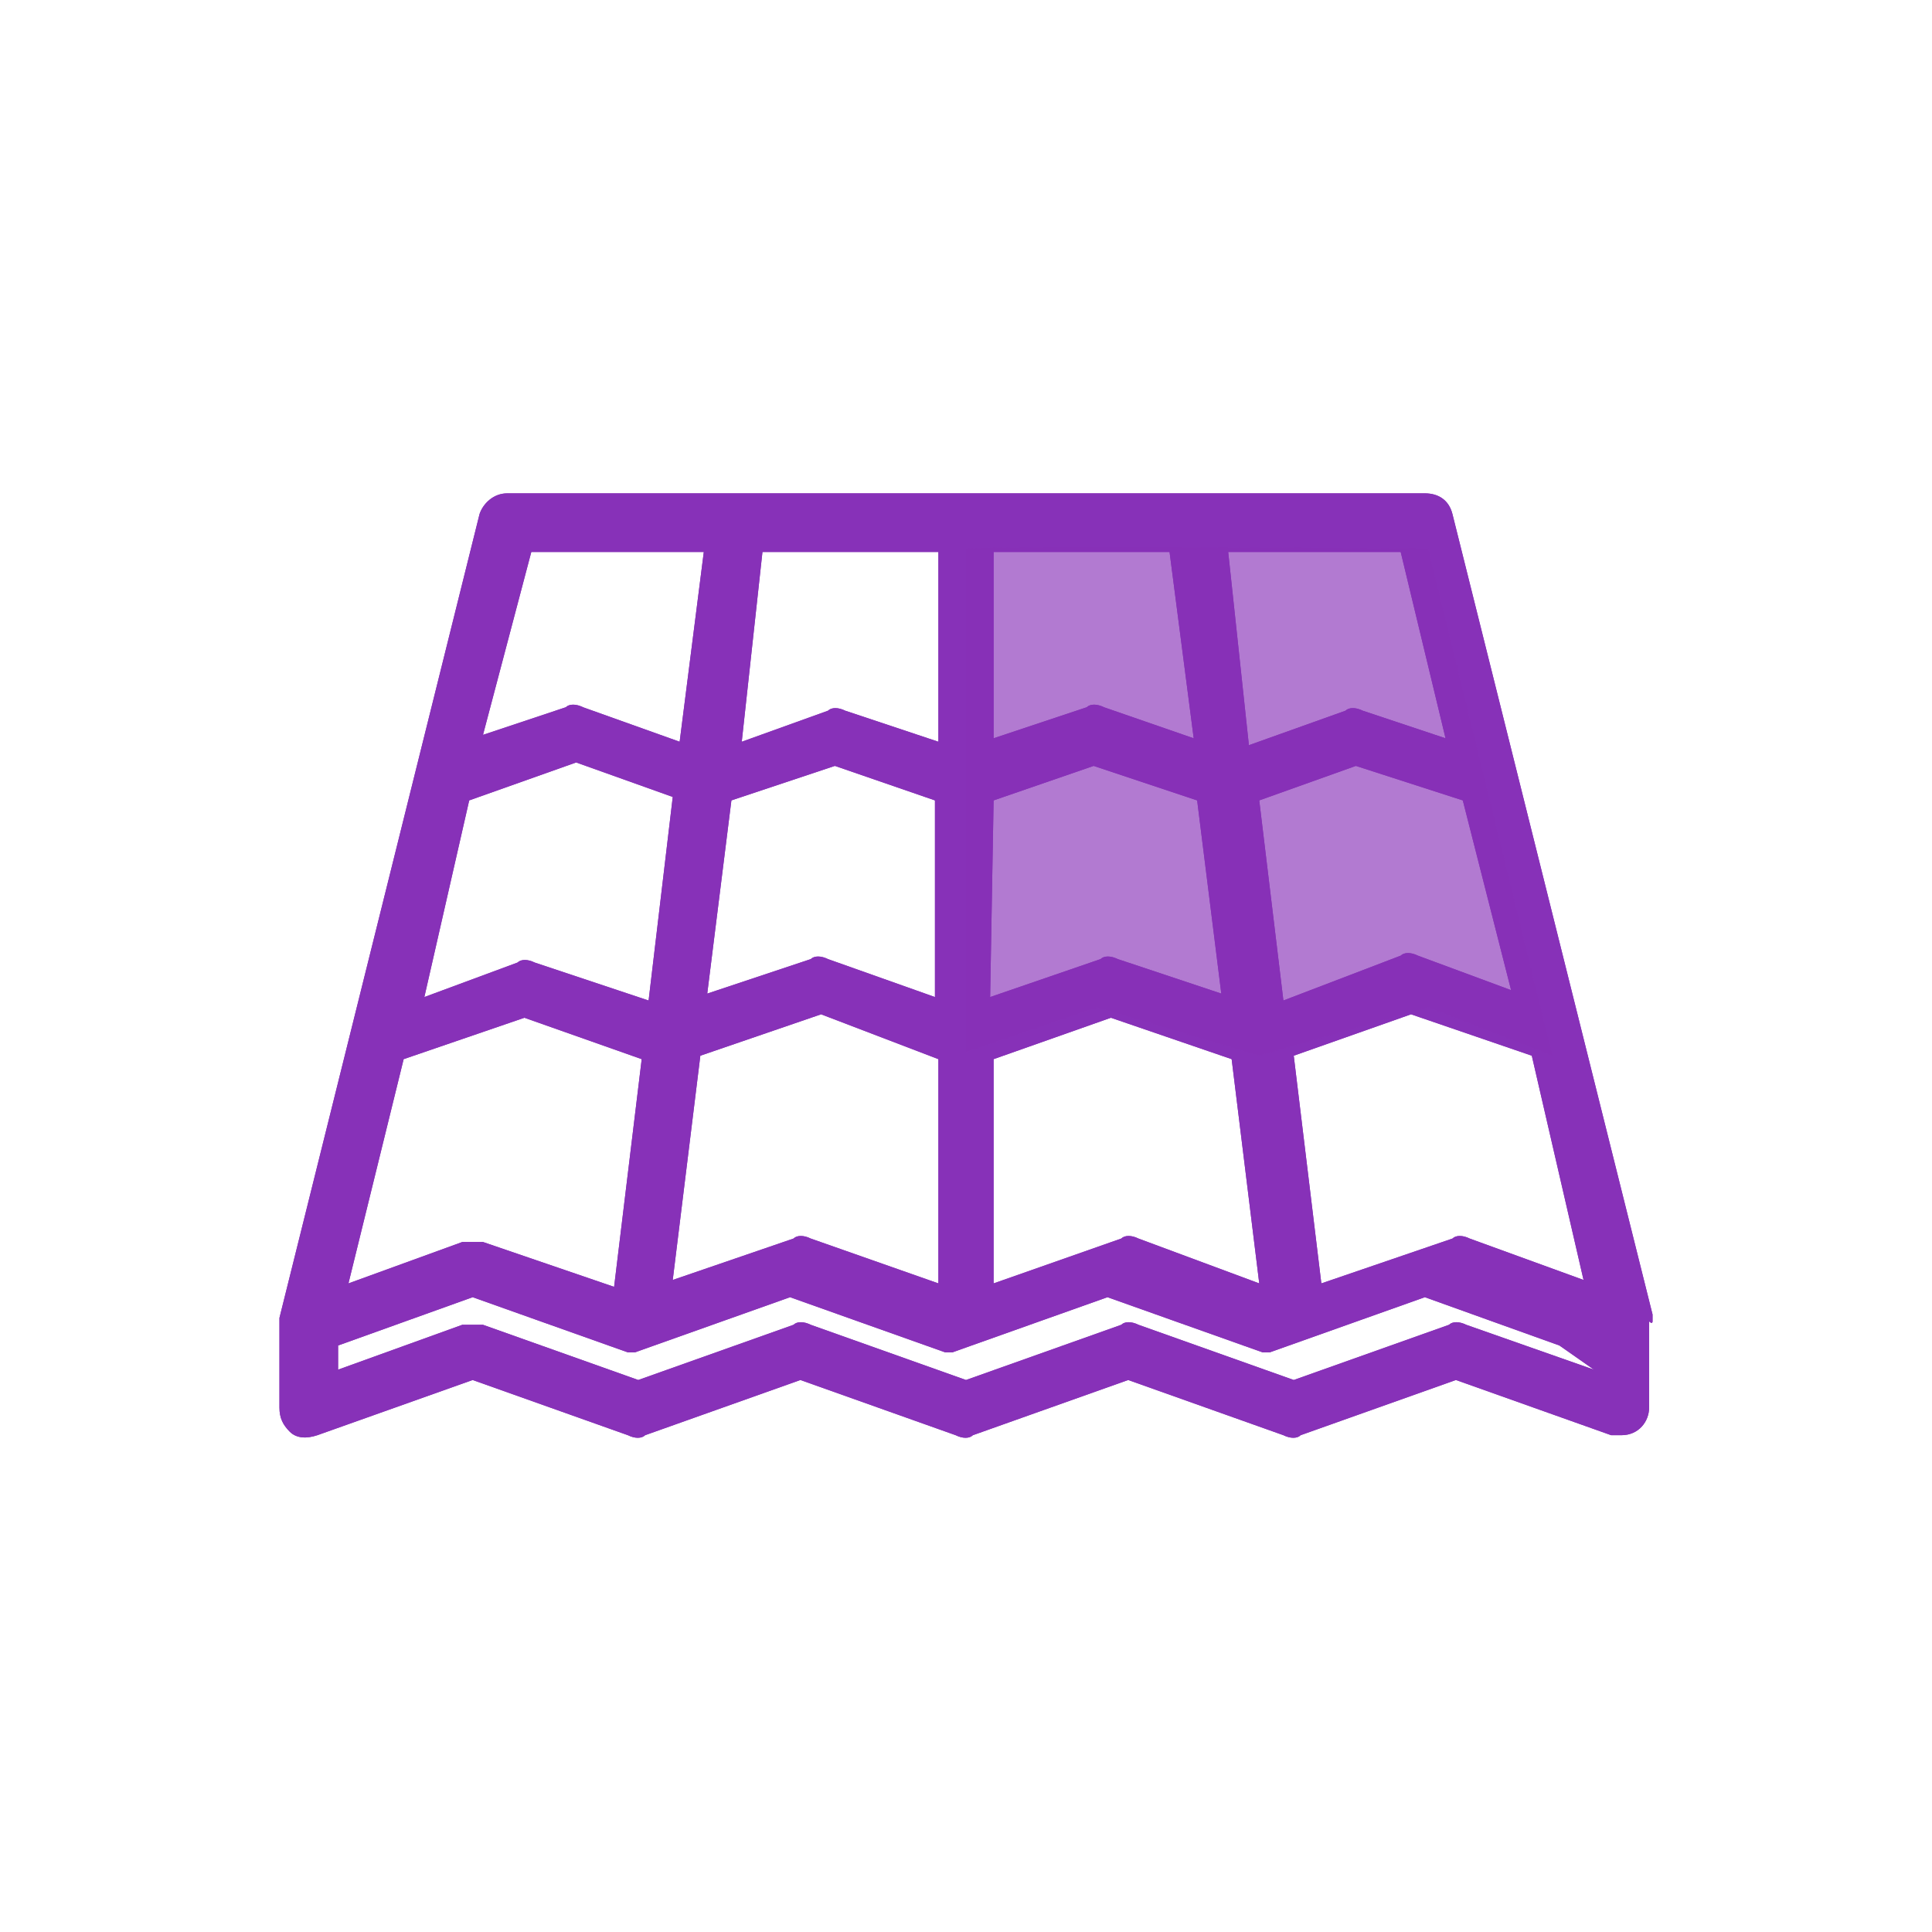 <svg xmlns="http://www.w3.org/2000/svg" xmlns:xlink="http://www.w3.org/1999/xlink" viewBox="0 0 56 56" width="56" height="56">
  <defs>
    <path id="a" d="M46.2 39.7l-3.7-1.3c-.2-.1-.4-.1-.5 0L37.5 40 33 38.4c-.2-.1-.4-.1-.5 0L28 40l-4.5-1.6c-.2-.1-.4-.1-.5 0L18.5 40 14 38.4h-.6l-3.6 1.3V39l3.9-1.4 4.5 1.6h.2l4.5-1.6 4.5 1.6h.2l4.5-1.6 4.5 1.6h.2l4.5-1.6 3.9 1.4 1 .7zm-34.5-9l3.5-1.2 3.4 1.2-.8 6.6L14 36h-.6l-3.3 1.2 1.6-6.5zm1.9-7.5l3.1-1.1 2.8 1-.7 5.9-3.3-1.1c-.2-.1-.4-.1-.5 0l-2.7 1 1.3-5.7zm1.8-7.2h5l-.7 5.5-2.8-1c-.2-.1-.4-.1-.5 0l-2.4.8 1.4-5.3zm5.8 7.2l3-1 2.9 1v5.7L24 27.8c-.2-.1-.4-.1-.5 0l-3 1 .7-5.6zm6 7.5v6.5l-3.7-1.3c-.2-.1-.4-.1-.5 0l-3.5 1.2.8-6.5 3.5-1.2 3.4 1.3zM22.1 16h5.1v5.5l-2.7-.9c-.2-.1-.4-.1-.5 0l-2.5.9.6-5.5zm6.7 14.7l3.4-1.2 3.5 1.2.8 6.5-3.5-1.3c-.2-.1-.4-.1-.5 0l-3.7 1.3v-6.5zm0-7.5l2.9-1 3 1 .7 5.6-3-1c-.2-.1-.4-.1-.5 0l-3.2 1.1.1-5.7zm0-7.2h5.1l.7 5.4-2.6-.9c-.2-.1-.4-.1-.5 0l-2.7.9V16zm11.8 0l1.3 5.4-2.4-.8c-.2-.1-.4-.1-.5 0l-2.8 1-.6-5.6h5zm1.8 7.2l1.4 5.5-2.7-1c-.2-.1-.4-.1-.5 0L37.2 29l-.7-5.8 2.8-1 3.1 1zm3.5 13.9l-3.3-1.2c-.2-.1-.4-.1-.5 0l-3.8 1.3-.8-6.6 3.4-1.2 3.5 1.2 1.5 6.5zm2 1.2s0-.1 0 0v-.1-.1l-5.8-23.2c-.1-.4-.4-.6-.8-.6H14.7c-.4 0-.7.3-.8.6L8.1 38.2v2.6c0 .3.1.5.3.7s.5.2.8.1l4.5-1.6 4.5 1.6c.2.1.4.1.5 0l4.5-1.6 4.5 1.6c.2.1.4.1.5 0l4.5-1.6 4.5 1.6c.2.1.4.1.5 0l4.5-1.6 4.5 1.6h.3c.5 0 .8-.4.8-.8v-2.5c.1.1.1 0 .1 0z"/>
  </defs>
  <clipPath id="b">
    <use overflow="visible" xlink:href="#a"/>
  </clipPath>
  <g clip-path="url(#b)">
    <defs>
      <path id="c" d="M-801-439.6H205.5V647.2H-801z"/>
    </defs>
    <clipPath id="d">
      <use overflow="visible" xlink:href="#c"/>
    </clipPath>
    <path fill="#8731b8" d="M4.4 10.6h47.2v34.7H4.4z" clip-path="url(#d)"/>
  </g>
  <defs>
    <path id="e" d="M28 15.9c1.3-.1 13.4 0 13.4 0L45 30.6l-3.6-1.4-4.9 1.4-4.7-1.4-3.8 1.3V15.9z"/>
  </defs>
  <clipPath id="f">
    <use overflow="visible" xlink:href="#e"/>
  </clipPath>
  <g clip-path="url(#f)">
    <defs>
      <path id="g" d="M-801-439.6H205.5V647.2H-801z"/>
    </defs>
    <clipPath id="h">
      <use overflow="visible" xlink:href="#g"/>
    </clipPath>
    <path fill="#8731b8" d="M24.3 12.1h24.3v22.1H24.3z" clip-path="url(#h)" opacity=".4"/>
  </g>
  <g>
    <defs>
      <path id="i" d="M46.2 39.7l-3.7-1.3c-.2-.1-.4-.1-.5 0L37.5 40 33 38.4c-.2-.1-.4-.1-.5 0L28 40l-4.5-1.6c-.2-.1-.4-.1-.5 0L18.5 40 14 38.4h-.6l-3.6 1.3V39l3.9-1.4 4.5 1.6h.2l4.5-1.6 4.5 1.6h.2l4.5-1.6 4.5 1.6h.2l4.5-1.6 3.9 1.4 1 .7zm-34.5-9l3.5-1.2 3.4 1.2-.8 6.6L14 36h-.6l-3.3 1.2 1.6-6.5zm1.9-7.5l3.1-1.1 2.8 1-.7 5.9-3.3-1.1c-.2-.1-.4-.1-.5 0l-2.7 1 1.3-5.7zm1.8-7.2h5l-.7 5.5-2.8-1c-.2-.1-.4-.1-.5 0l-2.4.8 1.4-5.3zm5.8 7.2l3-1 2.9 1v5.7L24 27.8c-.2-.1-.4-.1-.5 0l-3 1 .7-5.6zm6 7.5v6.5l-3.7-1.3c-.2-.1-.4-.1-.5 0l-3.5 1.2.8-6.5 3.5-1.2 3.4 1.3zM22.1 16h5.1v5.5l-2.7-.9c-.2-.1-.4-.1-.5 0l-2.5.9.6-5.5zm6.7 14.7l3.4-1.2 3.5 1.2.8 6.5-3.5-1.3c-.2-.1-.4-.1-.5 0l-3.7 1.3v-6.5zm0-7.5l2.9-1 3 1 .7 5.6-3-1c-.2-.1-.4-.1-.5 0l-3.2 1.1.1-5.7zm0-7.2h5.1l.7 5.4-2.6-.9c-.2-.1-.4-.1-.5 0l-2.7.9V16zm11.8 0l1.3 5.4-2.4-.8c-.2-.1-.4-.1-.5 0l-2.8 1-.6-5.6h5zm1.8 7.2l1.4 5.5-2.7-1c-.2-.1-.4-.1-.5 0L37.2 29l-.7-5.8 2.8-1 3.1 1zm3.5 13.9l-3.3-1.2c-.2-.1-.4-.1-.5 0l-3.8 1.3-.8-6.6 3.4-1.2 3.5 1.2 1.5 6.5zm2 1.2s0-.1 0 0v-.1-.1l-5.8-23.2c-.1-.4-.4-.6-.8-.6H14.7c-.4 0-.7.3-.8.6L8.1 38.2v2.6c0 .3.1.5.3.7s.5.2.8.1l4.5-1.6 4.5 1.6c.2.1.4.1.5 0l4.5-1.6 4.5 1.6c.2.1.4.1.5 0l4.5-1.6 4.5 1.6c.2.1.4.1.5 0l4.5-1.6 4.5 1.6h.3c.5 0 .8-.4.8-.8v-2.5c.1.1.1 0 .1 0z"/>
    </defs>
    <clipPath id="j">
      <use overflow="visible" xlink:href="#i"/>
    </clipPath>
    <g clip-path="url(#j)">
      <defs>
        <path id="k" d="M-801-439.6H205.5V647.2H-801z"/>
      </defs>
      <clipPath id="l">
        <use overflow="visible" xlink:href="#k"/>
      </clipPath>
      <path fill="#8731b8" d="M4.4 10.6h47.2v34.7H4.4z" clip-path="url(#l)"/>
    </g>
  </g>
  <g>
    <defs>
      <path id="m" d="M28 15.9c1.3-.1 13.4 0 13.4 0L45 30.6l-3.6-1.4-4.9 1.4-4.7-1.4-3.8 1.3V15.9z"/>
    </defs>
    <clipPath id="n">
      <use overflow="visible" xlink:href="#m"/>
    </clipPath>
    <g clip-path="url(#n)">
      <defs>
        <path id="o" d="M-801-439.6H205.5V647.2H-801z"/>
      </defs>
      <clipPath id="p">
        <use overflow="visible" xlink:href="#o"/>
      </clipPath>
      <path fill="#8731b8" d="M24.3 12.1h24.3v22.1H24.3z" clip-path="url(#p)" opacity=".4"/>
    </g>
  </g>
</svg>
